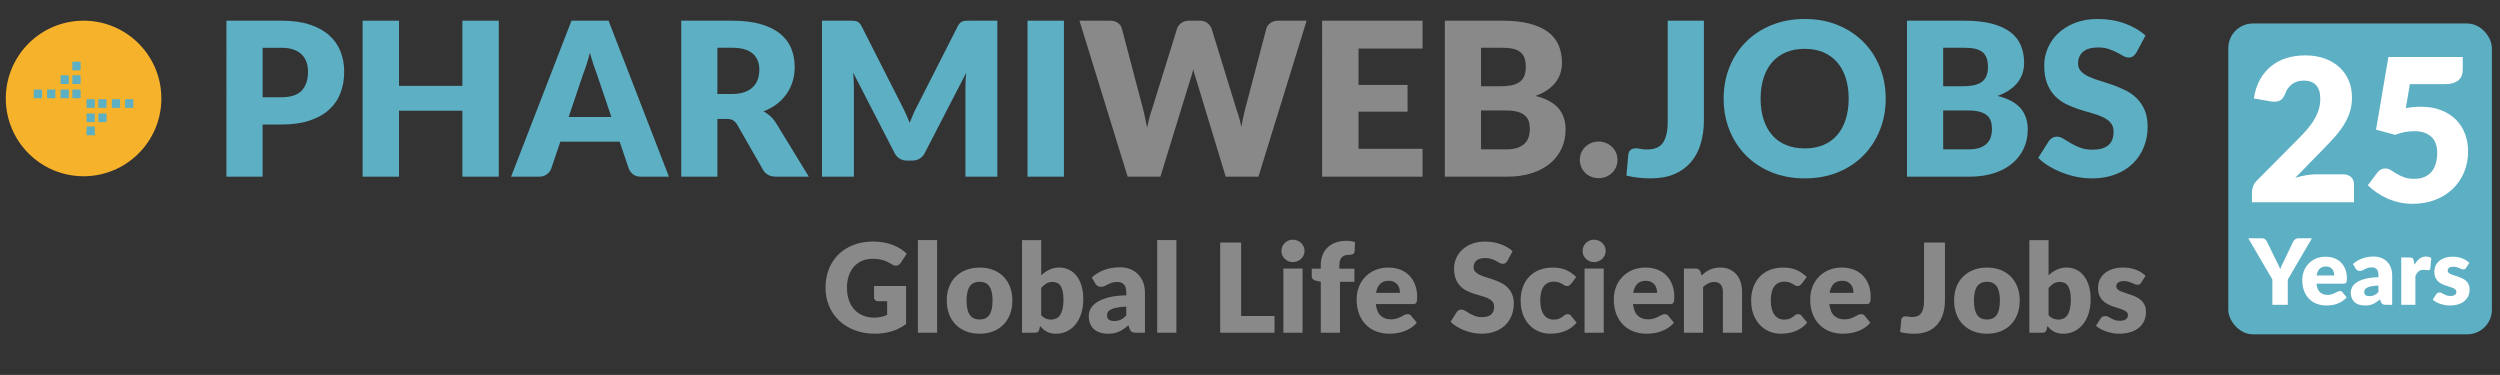 <?xml version="1.0" encoding="UTF-8"?>
<svg id="Layer_1" data-name="Layer 1" xmlns="http://www.w3.org/2000/svg" viewBox="0 0 1405.88 210.86">
  <rect x="0" y="0" width="1405.88" height="210.86" fill="#333333" stroke="none"/>
  <defs>
    <style>
      .cls-1 {
        fill: #f7b22b;
      }

      .cls-1, .cls-2, .cls-3, .cls-4 {
        stroke-width: 0px;
      }

      .cls-2 {
        fill: #5dafc4;
      }

      .cls-3 {
        fill: #89898a;
      }

      .cls-4 {
        fill: #fff;
      }
    </style>
  </defs>
  <g>
    <path class="cls-2" d="m158.28,11.63c6.18,0,11.49.73,15.92,2.2,4.43,1.47,8.09,3.48,10.96,6.05,2.87,2.57,4.99,5.6,6.35,9.09,1.36,3.49,2.05,7.27,2.05,11.32,0,4.37-.7,8.39-2.11,12.04-1.4,3.65-3.55,6.78-6.44,9.39-2.89,2.61-6.55,4.65-10.99,6.11-4.43,1.47-9.68,2.2-15.74,2.2h-10.6v29.32h-20.35V11.63h30.94Zm0,43.05c5.3,0,9.11-1.26,11.44-3.79,2.33-2.53,3.49-6.06,3.49-10.6,0-2.01-.3-3.83-.9-5.48-.6-1.65-1.52-3.06-2.74-4.24-1.22-1.18-2.77-2.1-4.64-2.74-1.87-.64-4.08-.96-6.65-.96h-10.6v27.81h10.6Z"/>
    <path class="cls-2" d="m280.49,11.63v87.72h-20.47v-37.09h-35.64v37.09h-20.47V11.63h20.47v36.66h35.64V11.63h20.47Z"/>
    <path class="cls-2" d="m376.15,99.34h-15.77c-1.77,0-3.19-.41-4.27-1.23-1.08-.82-1.91-1.88-2.47-3.16l-5.18-15.29h-33.35l-5.18,15.29c-.44,1.12-1.23,2.14-2.38,3.04-1.14.9-2.56,1.35-4.24,1.35h-15.89l33.96-87.72h20.83l33.96,87.72Zm-32.33-33.53l-8.13-24.02c-.6-1.52-1.24-3.32-1.93-5.39-.68-2.07-1.37-4.3-2.05-6.71-.6,2.45-1.25,4.72-1.93,6.8-.68,2.09-1.32,3.89-1.93,5.42l-8.07,23.9h24.02Z"/>
    <path class="cls-2" d="m454.84,99.34h-18.42c-3.41,0-5.86-1.28-7.34-3.85l-14.57-25.47c-.68-1.08-1.45-1.88-2.29-2.38-.84-.5-2.05-.75-3.61-.75h-5.18v32.45h-20.35V11.63h28.54c6.34,0,11.75.65,16.22,1.96,4.48,1.31,8.13,3.12,10.96,5.45,2.83,2.33,4.89,5.08,6.17,8.25,1.28,3.17,1.93,6.62,1.93,10.35,0,2.85-.38,5.54-1.14,8.07-.76,2.53-1.89,4.87-3.37,7.01-1.49,2.15-3.32,4.06-5.51,5.75-2.19,1.69-4.71,3.07-7.56,4.15,1.32.68,2.57,1.53,3.73,2.56,1.16,1.02,2.21,2.24,3.13,3.64l18.66,30.52Zm-43.23-46.48c2.77,0,5.13-.35,7.07-1.05,1.95-.7,3.54-1.68,4.79-2.92,1.24-1.24,2.15-2.7,2.71-4.37.56-1.66.84-3.46.84-5.39,0-3.85-1.26-6.86-3.76-9.03-2.51-2.17-6.39-3.25-11.65-3.25h-8.19v26.01h8.19Z"/>
    <path class="cls-2" d="m560.86,11.63v87.72h-17.94v-50.45c0-1.16.03-2.43.09-3.79.06-1.36.17-2.75.33-4.15l-23.3,45.09c-.72,1.41-1.7,2.47-2.92,3.19-1.22.72-2.62,1.08-4.18,1.08h-2.77c-1.57,0-2.96-.36-4.18-1.08-1.22-.72-2.2-1.79-2.92-3.19l-23.3-45.21c.12,1.44.22,2.86.3,4.24.08,1.38.12,2.66.12,3.82v50.45h-17.94V11.63h15.53c.88,0,1.66.02,2.32.06.66.04,1.25.16,1.78.36.52.2.99.51,1.41.93.42.42.83,1.01,1.23,1.78l22.58,44.49c.8,1.53,1.58,3.11,2.32,4.76.74,1.65,1.45,3.33,2.14,5.06.68-1.77,1.39-3.49,2.14-5.18.74-1.69,1.54-3.29,2.38-4.82l22.52-44.31c.4-.76.81-1.35,1.23-1.78.42-.42.89-.73,1.41-.93s1.11-.32,1.78-.36c.66-.04,1.43-.06,2.32-.06h15.53Z"/>
    <path class="cls-2" d="m598.3,99.34h-20.47V11.63h20.47v87.72Z"/>
    <path class="cls-3" d="m734.78,11.63l-27.09,87.72h-18.42l-16.5-54.36c-.32-.84-.62-1.78-.9-2.8-.28-1.02-.56-2.1-.84-3.22-.28,1.12-.56,2.2-.84,3.22-.28,1.02-.58,1.96-.9,2.8l-16.74,54.36h-18.42l-27.09-87.72h17.1c1.77,0,3.24.4,4.42,1.2,1.18.8,1.96,1.87,2.32,3.19l12.04,45.76c.36,1.45.72,3.02,1.08,4.73.36,1.71.72,3.48,1.08,5.33.72-3.77,1.6-7.12,2.65-10.05l14.21-45.76c.36-1.12,1.13-2.14,2.32-3.04,1.18-.9,2.62-1.35,4.3-1.35h6.02c1.77,0,3.19.41,4.27,1.23,1.08.82,1.91,1.88,2.47,3.16l14.09,45.76c1.04,2.81,1.93,6,2.65,9.57.32-1.81.65-3.5.99-5.09.34-1.58.69-3.08,1.05-4.49l12.04-45.76c.32-1.16,1.08-2.19,2.29-3.07,1.2-.88,2.65-1.32,4.33-1.32h16.01Z"/>
    <path class="cls-3" d="m763.98,27.28v20.47h27.57v15.05h-27.57v20.89h36v15.65h-56.47V11.63h56.47v15.65h-36Z"/>
    <path class="cls-3" d="m844.78,11.63c6.06,0,11.22.56,15.47,1.69,4.25,1.12,7.73,2.71,10.42,4.76,2.69,2.05,4.65,4.54,5.87,7.46,1.22,2.93,1.84,6.2,1.84,9.81,0,1.97-.28,3.86-.84,5.69-.56,1.83-1.45,3.53-2.65,5.12-1.2,1.59-2.75,3.04-4.64,4.36-1.89,1.32-4.15,2.47-6.8,3.43,5.78,1.41,10.05,3.67,12.82,6.8,2.77,3.13,4.15,7.19,4.15,12.16,0,3.73-.72,7.2-2.17,10.42-1.45,3.21-3.56,6.01-6.35,8.4-2.79,2.39-6.23,4.25-10.32,5.6-4.09,1.34-8.77,2.02-14.03,2.02h-35.04V11.63h32.27Zm-11.92,15.23v21.67h10.6c2.25,0,4.28-.16,6.08-.48,1.81-.32,3.34-.88,4.61-1.69,1.26-.8,2.23-1.91,2.89-3.31.66-1.4.99-3.17.99-5.3s-.26-3.82-.78-5.21c-.52-1.38-1.32-2.5-2.41-3.34-1.08-.84-2.46-1.45-4.12-1.81s-3.64-.54-5.93-.54h-11.92Zm14.33,57.13c2.69,0,4.89-.34,6.59-1.02,1.71-.68,3.04-1.57,4-2.65.96-1.08,1.63-2.31,1.99-3.67.36-1.36.54-2.75.54-4.15,0-1.6-.21-3.05-.63-4.34-.42-1.28-1.14-2.37-2.17-3.25-1.02-.88-2.38-1.57-4.06-2.05-1.69-.48-3.81-.72-6.38-.72h-14.21v21.85h14.33Z"/>
    <path class="cls-3" d="m888.42,89.89c0-1.44.27-2.79.81-4.03.54-1.24,1.28-2.33,2.23-3.25.94-.92,2.06-1.66,3.34-2.2,1.28-.54,2.69-.81,4.21-.81s2.87.27,4.15.81c1.28.54,2.41,1.27,3.37,2.2.96.92,1.72,2.01,2.26,3.25.54,1.24.81,2.59.81,4.03s-.27,2.8-.81,4.06c-.54,1.26-1.29,2.36-2.26,3.28-.96.92-2.09,1.65-3.37,2.17-1.28.52-2.67.78-4.15.78s-2.93-.26-4.21-.78c-1.28-.52-2.4-1.24-3.34-2.17-.94-.92-1.69-2.02-2.23-3.28-.54-1.26-.81-2.62-.81-4.06Z"/>
    <path class="cls-2" d="m958.2,67.56c0,4.9-.61,9.35-1.84,13.37-1.22,4.01-3.07,7.46-5.54,10.32-2.47,2.87-5.57,5.1-9.3,6.68-3.73,1.59-8.13,2.38-13.19,2.38-2.29,0-4.55-.12-6.77-.36-2.23-.24-4.55-.64-6.95-1.2l1.08-11.86c.12-1.04.54-1.89,1.26-2.53.72-.64,1.75-.96,3.07-.96.68,0,1.52.11,2.53.33,1,.22,2.21.33,3.61.33,1.97,0,3.68-.27,5.15-.81,1.46-.54,2.68-1.44,3.64-2.71s1.69-2.92,2.17-4.97c.48-2.05.72-4.58.72-7.59V11.63h20.35v55.93Z"/>
    <path class="cls-2" d="m1060.43,55.46c0,6.34-1.09,12.24-3.28,17.7-2.19,5.46-5.27,10.21-9.24,14.24-3.97,4.03-8.76,7.19-14.36,9.48s-11.81,3.43-18.63,3.43-13.04-1.14-18.66-3.43c-5.62-2.29-10.43-5.45-14.42-9.48-3.99-4.03-7.08-8.78-9.27-14.24-2.19-5.46-3.28-11.36-3.28-17.7s1.09-12.24,3.28-17.7c2.19-5.46,5.28-10.19,9.27-14.21,3.99-4.01,8.8-7.16,14.42-9.45,5.62-2.29,11.84-3.43,18.66-3.43s13.03,1.15,18.63,3.46c5.6,2.31,10.39,5.47,14.36,9.48,3.97,4.01,7.05,8.75,9.24,14.21,2.19,5.46,3.28,11.34,3.28,17.64Zm-20.83,0c0-4.34-.56-8.24-1.69-11.71-1.12-3.47-2.74-6.41-4.85-8.82-2.11-2.41-4.69-4.25-7.74-5.54-3.05-1.28-6.52-1.93-10.42-1.93s-7.44.64-10.51,1.93c-3.07,1.29-5.66,3.13-7.77,5.54-2.11,2.41-3.72,5.35-4.85,8.82-1.12,3.47-1.69,7.38-1.69,11.71s.56,8.3,1.69,11.77c1.12,3.47,2.74,6.41,4.85,8.82,2.11,2.41,4.7,4.24,7.77,5.51,3.07,1.26,6.57,1.9,10.51,1.9s7.37-.63,10.42-1.9c3.05-1.26,5.63-3.1,7.74-5.51,2.11-2.41,3.72-5.35,4.85-8.82,1.12-3.47,1.69-7.39,1.69-11.77Z"/>
    <path class="cls-2" d="m1104.67,11.63c6.06,0,11.22.56,15.47,1.69,4.25,1.12,7.73,2.71,10.42,4.76,2.69,2.05,4.65,4.54,5.87,7.46,1.22,2.93,1.84,6.2,1.84,9.81,0,1.97-.28,3.86-.84,5.69-.56,1.83-1.45,3.53-2.65,5.12-1.2,1.59-2.75,3.04-4.64,4.36-1.89,1.32-4.15,2.47-6.8,3.43,5.78,1.41,10.05,3.67,12.82,6.8,2.77,3.13,4.15,7.19,4.15,12.16,0,3.73-.72,7.2-2.17,10.42-1.45,3.21-3.56,6.01-6.35,8.4-2.79,2.39-6.23,4.25-10.32,5.6-4.09,1.34-8.77,2.02-14.03,2.02h-35.04V11.63h32.27Zm-11.92,15.23v21.67h10.6c2.25,0,4.28-.16,6.08-.48,1.81-.32,3.34-.88,4.61-1.69,1.26-.8,2.23-1.91,2.89-3.31.66-1.4.99-3.17.99-5.3s-.26-3.82-.78-5.21c-.52-1.38-1.32-2.5-2.41-3.34-1.08-.84-2.46-1.45-4.12-1.81s-3.64-.54-5.93-.54h-11.92Zm14.33,57.13c2.69,0,4.89-.34,6.59-1.02,1.71-.68,3.04-1.57,4-2.65.96-1.08,1.63-2.31,1.99-3.67.36-1.36.54-2.75.54-4.15,0-1.6-.21-3.05-.63-4.34-.42-1.28-1.14-2.37-2.17-3.25-1.02-.88-2.38-1.57-4.06-2.05-1.69-.48-3.81-.72-6.38-.72h-14.21v21.85h14.33Z"/>
    <path class="cls-2" d="m1201.48,29.45c-.6.96-1.23,1.69-1.9,2.17-.66.48-1.52.72-2.56.72-.92,0-1.92-.29-2.98-.87-1.06-.58-2.27-1.23-3.61-1.96s-2.88-1.37-4.61-1.96c-1.73-.58-3.69-.87-5.9-.87-3.81,0-6.65.81-8.52,2.44-1.87,1.63-2.8,3.82-2.8,6.59,0,1.77.56,3.23,1.69,4.4,1.12,1.16,2.6,2.17,4.42,3.01,1.83.84,3.91,1.62,6.26,2.32,2.35.7,4.75,1.49,7.19,2.35,2.45.86,4.85,1.88,7.19,3.04,2.35,1.16,4.43,2.65,6.26,4.46,1.83,1.81,3.3,4,4.43,6.59,1.12,2.59,1.69,5.71,1.69,9.36,0,4.05-.7,7.85-2.11,11.38-1.41,3.53-3.44,6.61-6.11,9.24-2.67,2.63-5.96,4.7-9.87,6.2-3.91,1.51-8.36,2.26-13.33,2.26-2.73,0-5.51-.28-8.34-.84-2.83-.56-5.57-1.35-8.22-2.38-2.65-1.02-5.14-2.24-7.47-3.64-2.33-1.4-4.36-2.97-6.08-4.7l6.02-9.51c.48-.68,1.11-1.25,1.9-1.72.78-.46,1.64-.69,2.56-.69,1.2,0,2.42.38,3.64,1.14,1.22.76,2.61,1.61,4.15,2.53,1.54.92,3.32,1.77,5.33,2.53,2.01.76,4.37,1.14,7.1,1.14,3.69,0,6.56-.81,8.61-2.44,2.05-1.63,3.07-4.2,3.07-7.74,0-2.05-.56-3.71-1.69-5-1.12-1.28-2.6-2.35-4.43-3.19-1.83-.84-3.9-1.58-6.23-2.23-2.33-.64-4.72-1.35-7.16-2.14s-4.84-1.75-7.16-2.89c-2.33-1.14-4.41-2.65-6.23-4.51-1.83-1.87-3.3-4.19-4.42-6.98-1.12-2.79-1.69-6.23-1.69-10.32,0-3.29.66-6.5,1.99-9.63,1.32-3.13,3.27-5.92,5.84-8.37,2.57-2.45,5.72-4.4,9.45-5.87,3.73-1.46,8.01-2.2,12.82-2.2,2.69,0,5.31.21,7.86.63s4.97,1.04,7.26,1.87c2.29.82,4.42,1.81,6.41,2.95,1.99,1.14,3.76,2.44,5.33,3.88l-5.06,9.45Z"/>
  </g>
  <g>
    <circle class="cls-1" cx="47" cy="55.37" r="43.74"/>
    <g>
      <g>
        <rect class="cls-2" x="40.69" y="34.68" width="4.65" height="4.89" rx=".31" ry=".31"/>
        <rect class="cls-2" x="40.69" y="42.33" width="4.65" height="4.89" rx=".31" ry=".31"/>
        <rect class="cls-2" x="40.69" y="50.35" width="4.65" height="4.89" rx=".31" ry=".31"/>
      </g>
      <rect class="cls-2" x="34.06" y="42.33" width="4.65" height="4.89" rx=".31" ry=".31"/>
      <rect class="cls-2" x="34.06" y="50.35" width="4.65" height="4.89" rx=".31" ry=".31"/>
      <rect class="cls-2" x="26.46" y="50.35" width="4.65" height="4.89" rx=".31" ry=".31"/>
      <rect class="cls-2" x="18.99" y="50.35" width="4.65" height="4.89" rx=".31" ry=".31"/>
      <rect class="cls-2" x="48.65" y="71.17" width="4.65" height="4.89" rx=".31" ry=".31" transform="translate(101.96 147.23) rotate(180)"/>
      <rect class="cls-2" x="48.65" y="63.8" width="4.65" height="4.89" rx=".31" ry=".31" transform="translate(101.96 132.49) rotate(180)"/>
      <rect class="cls-2" x="48.65" y="55.78" width="4.65" height="4.89" rx=".31" ry=".31" transform="translate(101.96 116.45) rotate(180)"/>
      <rect class="cls-2" x="55.29" y="63.8" width="4.65" height="4.89" rx=".31" ry=".31" transform="translate(115.23 132.49) rotate(180)"/>
      <rect class="cls-2" x="55.29" y="55.78" width="4.65" height="4.89" rx=".31" ry=".31" transform="translate(115.23 116.45) rotate(180)"/>
      <rect class="cls-2" x="62.89" y="55.78" width="4.65" height="4.89" rx=".31" ry=".31" transform="translate(130.44 116.45) rotate(180)"/>
      <rect class="cls-2" x="70.36" y="55.78" width="4.65" height="4.89" rx=".31" ry=".31" transform="translate(145.36 116.45) rotate(180)"/>
    </g>
  </g>
  <g>
    <path class="cls-3" d="m491.51,160.83h18.03v21.41c-2.6,1.9-5.37,3.28-8.3,4.14s-6,1.28-9.2,1.28c-4.18,0-7.98-.65-11.4-1.97-3.42-1.31-6.35-3.12-8.79-5.43-2.44-2.31-4.32-5.05-5.64-8.21-1.32-3.17-1.98-6.61-1.98-10.32s.63-7.26,1.88-10.43c1.25-3.17,3.05-5.9,5.38-8.2,2.33-2.3,5.15-4.08,8.46-5.36,3.31-1.28,7-1.91,11.09-1.91,2.11,0,4.09.18,5.95.52,1.86.35,3.57.82,5.13,1.43,1.57.6,3,1.32,4.3,2.16,1.3.84,2.46,1.74,3.48,2.72l-3.41,5.18c-.54.81-1.22,1.31-2.07,1.5-.85.19-1.76-.02-2.73-.63-.93-.56-1.8-1.04-2.63-1.44-.82-.4-1.66-.74-2.52-.99-.86-.26-1.76-.44-2.72-.56-.95-.12-2.02-.18-3.2-.18-2.21,0-4.19.39-5.95,1.17-1.76.78-3.26,1.88-4.5,3.29-1.24,1.42-2.2,3.12-2.87,5.1-.67,1.99-1.01,4.2-1.01,6.64,0,2.69.37,5.08,1.11,7.17s1.79,3.85,3.15,5.29c1.36,1.44,2.98,2.54,4.87,3.29,1.89.76,3.98,1.13,6.28,1.13,1.41,0,2.7-.14,3.84-.42,1.15-.28,2.27-.65,3.36-1.12v-7.69h-5.01c-.75,0-1.33-.2-1.74-.6s-.63-.89-.63-1.5v-6.47Z"/>
    <path class="cls-3" d="m526.98,135v52.1h-10.79v-52.1h10.79Z"/>
    <path class="cls-3" d="m550.93,150.46c2.74,0,5.23.43,7.48,1.29,2.25.86,4.18,2.09,5.8,3.69,1.61,1.6,2.87,3.55,3.76,5.83.89,2.28,1.34,4.85,1.34,7.71s-.45,5.47-1.34,7.78c-.89,2.31-2.15,4.27-3.76,5.88-1.61,1.62-3.54,2.86-5.8,3.73-2.25.87-4.74,1.3-7.48,1.3s-5.28-.43-7.54-1.3-4.21-2.11-5.85-3.73c-1.64-1.61-2.9-3.57-3.79-5.88-.9-2.31-1.34-4.91-1.34-7.78s.44-5.43,1.34-7.71c.89-2.29,2.16-4.23,3.79-5.83,1.64-1.6,3.58-2.83,5.85-3.69s4.77-1.29,7.54-1.29Zm0,29.2c2.48,0,4.31-.87,5.48-2.63,1.17-1.75,1.76-4.42,1.76-7.99s-.59-6.23-1.76-7.97c-1.17-1.74-3-2.61-5.48-2.61s-4.42.87-5.6,2.61-1.78,4.4-1.78,7.97.59,6.23,1.78,7.99,3.05,2.63,5.6,2.63Z"/>
    <path class="cls-3" d="m585.52,154.84c1.39-1.33,2.92-2.39,4.58-3.19,1.66-.8,3.51-1.2,5.55-1.2s3.9.42,5.57,1.25c1.67.83,3.1,2.02,4.28,3.57,1.18,1.54,2.1,3.41,2.73,5.59.64,2.18.96,4.62.96,7.31,0,2.93-.37,5.58-1.11,7.97-.75,2.39-1.8,4.44-3.15,6.15s-2.98,3.03-4.86,3.97-3.96,1.41-6.23,1.41c-1.09,0-2.06-.11-2.92-.31s-1.65-.5-2.37-.89c-.72-.38-1.38-.84-1.97-1.37s-1.17-1.12-1.72-1.74l-.38,1.81c-.19.75-.49,1.25-.91,1.54-.42.28-.97.41-1.67.41h-7.17v-52.1h10.79v19.84Zm0,22.45c.81.88,1.69,1.5,2.64,1.88.95.37,1.92.56,2.89.56s1.96-.19,2.82-.58c.86-.38,1.59-1.01,2.21-1.88s1.1-2.02,1.44-3.45.52-3.18.52-5.28c0-1.81-.13-3.35-.4-4.61s-.66-2.29-1.18-3.1c-.52-.8-1.17-1.38-1.95-1.74-.78-.36-1.66-.54-2.66-.54-1.32,0-2.47.29-3.45.87-.97.58-1.94,1.43-2.89,2.54v15.32Z"/>
    <path class="cls-3" d="m613.93,156.02c2.18-1.92,4.6-3.36,7.26-4.3s5.51-1.41,8.55-1.41c2.18,0,4.15.35,5.9,1.06s3.24,1.69,4.45,2.96c1.22,1.26,2.15,2.77,2.8,4.5.65,1.74.97,3.65.97,5.71v22.56h-4.94c-1.02,0-1.79-.14-2.32-.41-.52-.28-.96-.86-1.3-1.74l-.77-1.99c-.91.76-1.77,1.44-2.61,2.02-.84.58-1.7,1.08-2.59,1.48-.89.41-1.85.71-2.85.91-1.01.19-2.13.29-3.36.29-1.65,0-3.15-.21-4.49-.65-1.35-.43-2.49-1.06-3.43-1.89-.94-.84-1.66-1.87-2.17-3.12-.51-1.24-.76-2.67-.76-4.3,0-1.3.32-2.61.97-3.95.65-1.33,1.77-2.56,3.37-3.65,1.6-1.1,3.76-2.03,6.48-2.77,2.71-.75,6.14-1.16,10.27-1.25v-1.54c0-2.11-.43-3.63-1.3-4.57s-2.11-1.41-3.71-1.41c-1.28,0-2.32.14-3.13.42-.81.28-1.54.59-2.18.94-.64.34-1.26.66-1.86.94-.6.28-1.32.41-2.16.41-.74,0-1.37-.18-1.88-.56-.51-.37-.93-.81-1.25-1.32l-1.95-3.38Zm19.42,16.4c-2.16.09-3.93.28-5.32.56-1.39.28-2.5.63-3.31,1.04-.81.42-1.38.9-1.69,1.43s-.47,1.12-.47,1.74c0,1.23.34,2.09,1.01,2.59s1.66.75,2.96.75c1.39,0,2.61-.24,3.65-.73,1.05-.49,2.1-1.28,3.17-2.37v-5.01Z"/>
    <path class="cls-3" d="m661.54,135v52.1h-10.79v-52.1h10.79Z"/>
    <path class="cls-3" d="m716.74,177.71v9.4h-30.56v-50.71h11.77v41.31h18.79Z"/>
    <path class="cls-3" d="m733.62,141.13c0,.86-.18,1.67-.52,2.42-.35.75-.82,1.42-1.43,1.99-.6.57-1.31,1.02-2.11,1.36-.8.34-1.65.5-2.56.5s-1.71-.17-2.47-.5-1.44-.79-2.04-1.36c-.59-.57-1.06-1.23-1.39-1.99-.34-.75-.5-1.56-.5-2.42s.17-1.7.5-2.47c.34-.76.8-1.44,1.39-2.02s1.27-1.03,2.04-1.36c.76-.33,1.59-.49,2.47-.49s1.76.16,2.56.49c.8.32,1.5.78,2.11,1.36.6.58,1.08,1.25,1.43,2.02.35.77.52,1.59.52,2.47Zm-1.12,9.89v36.09h-10.79v-36.09h10.79Z"/>
    <path class="cls-3" d="m742.74,187.1v-28.68l-2.37-.49c-.81-.19-1.47-.48-1.96-.87-.5-.39-.75-.97-.75-1.74v-4.24h5.08v-2.06c0-2.06.33-3.93.99-5.6.66-1.67,1.61-3.1,2.86-4.28,1.24-1.18,2.75-2.1,4.54-2.75,1.79-.65,3.82-.97,6.09-.97.88,0,1.69.05,2.43.16s1.52.27,2.33.5l-.21,5.26c-.02.37-.12.68-.28.92s-.38.44-.64.59-.55.26-.85.33c-.3.07-.6.1-.91.1-.95,0-1.8.09-2.54.28s-1.37.52-1.86.99c-.5.47-.87,1.1-1.13,1.88-.25.78-.38,1.76-.38,2.94v1.71h8.46v7.38h-8.11v28.65h-10.79Z"/>
    <path class="cls-3" d="m773.68,170.99c.35,3.02,1.27,5.21,2.75,6.56,1.48,1.36,3.4,2.04,5.74,2.04,1.25,0,2.33-.15,3.24-.45s1.71-.64,2.42-1.01,1.36-.71,1.95-1.01,1.21-.45,1.86-.45c.86,0,1.51.31,1.95.94l3.13,3.86c-1.12,1.28-2.32,2.32-3.6,3.11-1.29.8-2.61,1.43-3.97,1.88-1.36.46-2.72.77-4.07.94-1.36.18-2.65.26-3.88.26-2.53,0-4.9-.41-7.12-1.23-2.21-.82-4.15-2.05-5.81-3.67-1.66-1.62-2.97-3.65-3.93-6.06-.96-2.41-1.44-5.22-1.44-8.42,0-2.41.41-4.7,1.24-6.85.82-2.16,2-4.05,3.55-5.68,1.54-1.62,3.41-2.91,5.6-3.86,2.19-.95,4.67-1.43,7.43-1.43,2.39,0,4.58.37,6.56,1.11s3.69,1.82,5.12,3.24c1.43,1.42,2.54,3.15,3.34,5.21.8,2.05,1.2,4.38,1.2,6.97,0,.81-.03,1.48-.1,1.99s-.2.91-.38,1.22c-.19.31-.44.51-.75.63-.31.12-.71.18-1.2.18h-20.82Zm13.58-6.27c0-.86-.11-1.69-.33-2.51-.22-.81-.58-1.54-1.08-2.17-.5-.64-1.16-1.15-1.97-1.55-.81-.39-1.8-.6-2.96-.6-2.04,0-3.64.59-4.8,1.76-1.16,1.17-1.93,2.86-2.3,5.06h13.44Z"/>
    <path class="cls-3" d="m847.67,146.7c-.35.56-.71.97-1.1,1.25s-.87.42-1.48.42c-.53,0-1.11-.17-1.72-.5s-1.31-.71-2.09-1.13c-.78-.42-1.66-.8-2.66-1.13-1-.34-2.13-.5-3.41-.5-2.21,0-3.85.47-4.92,1.41-1.08.94-1.62,2.21-1.62,3.81,0,1.02.33,1.87.97,2.54.65.67,1.5,1.25,2.56,1.74,1.06.48,2.26.94,3.62,1.34,1.36.4,2.74.86,4.16,1.35,1.41.5,2.8,1.08,4.16,1.76,1.36.67,2.57,1.53,3.62,2.58,1.06,1.04,1.91,2.31,2.56,3.81.65,1.5.97,3.3.97,5.41,0,2.34-.41,4.54-1.22,6.58-.81,2.04-1.99,3.82-3.53,5.34-1.54,1.52-3.45,2.71-5.71,3.58s-4.83,1.3-7.71,1.3c-1.58,0-3.19-.16-4.82-.49-1.64-.32-3.22-.78-4.75-1.37-1.53-.6-2.97-1.29-4.32-2.11-1.35-.81-2.52-1.72-3.51-2.71l3.48-5.5c.28-.39.64-.73,1.1-1,.45-.26.95-.39,1.48-.39.7,0,1.4.22,2.11.66.71.44,1.51.93,2.4,1.46.89.54,1.92,1.02,3.08,1.47,1.16.44,2.53.66,4.11.66,2.14,0,3.79-.47,4.98-1.41s1.78-2.43,1.78-4.47c0-1.18-.33-2.15-.98-2.89-.65-.74-1.5-1.35-2.56-1.84s-2.26-.91-3.6-1.29c-1.35-.37-2.73-.78-4.14-1.23s-2.8-1.01-4.14-1.67c-1.35-.66-2.55-1.54-3.6-2.61s-1.91-2.42-2.56-4.03c-.65-1.62-.97-3.6-.97-5.97,0-1.9.38-3.76,1.15-5.57.76-1.81,1.89-3.42,3.37-4.84s3.31-2.55,5.47-3.39,4.63-1.27,7.41-1.27c1.55,0,3.07.12,4.54.37s2.87.6,4.19,1.08c1.32.48,2.56,1.05,3.71,1.71,1.15.66,2.18,1.41,3.08,2.24l-2.92,5.47Z"/>
    <path class="cls-3" d="m883.49,159.57c-.32.39-.64.71-.94.94-.3.23-.73.35-1.29.35s-1.02-.13-1.44-.38c-.43-.26-.91-.55-1.44-.86-.53-.31-1.16-.6-1.88-.85-.72-.25-1.61-.38-2.68-.38-1.32,0-2.47.24-3.43.73-.96.49-1.76,1.18-2.38,2.09-.63.91-1.09,2.02-1.39,3.33s-.45,2.79-.45,4.44c0,3.46.67,6.12,2,7.97s3.17,2.79,5.52,2.79c1.25,0,2.25-.16,2.98-.47.73-.31,1.35-.66,1.86-1.05s.98-.74,1.41-1.07c.43-.32.97-.48,1.62-.48.86,0,1.51.31,1.95.94l3.13,3.86c-1.11,1.28-2.28,2.32-3.51,3.11-1.23.8-2.49,1.43-3.77,1.88-1.29.46-2.58.77-3.88.94-1.3.18-2.57.26-3.79.26-2.21,0-4.31-.42-6.32-1.25-2-.83-3.77-2.05-5.29-3.63-1.52-1.59-2.73-3.55-3.62-5.86-.89-2.32-1.34-4.97-1.34-7.94,0-2.6.39-5.03,1.17-7.29.78-2.26,1.92-4.22,3.45-5.88,1.52-1.66,3.4-2.96,5.64-3.91,2.24-.95,4.83-1.43,7.78-1.43s5.31.45,7.45,1.36c2.14.91,4.06,2.23,5.78,3.97l-2.86,3.79Z"/>
    <path class="cls-3" d="m902.98,141.13c0,.86-.17,1.67-.52,2.42-.35.75-.82,1.42-1.43,1.99-.6.57-1.3,1.02-2.11,1.36s-1.65.5-2.56.5-1.7-.17-2.47-.5c-.77-.34-1.45-.79-2.04-1.36-.59-.57-1.06-1.23-1.39-1.99-.34-.75-.5-1.56-.5-2.42s.17-1.7.5-2.47c.34-.76.8-1.44,1.39-2.02.59-.58,1.27-1.03,2.04-1.36.76-.33,1.59-.49,2.47-.49s1.76.16,2.56.49c.8.32,1.5.78,2.11,1.36s1.08,1.25,1.43,2.02c.35.77.52,1.59.52,2.47Zm-1.11,9.89v36.09h-10.79v-36.09h10.79Z"/>
    <path class="cls-3" d="m918.3,170.99c.35,3.02,1.27,5.21,2.75,6.56,1.48,1.36,3.4,2.04,5.74,2.04,1.25,0,2.33-.15,3.24-.45s1.71-.64,2.42-1.01,1.36-.71,1.95-1.01c.59-.3,1.21-.45,1.86-.45.86,0,1.51.31,1.95.94l3.13,3.86c-1.11,1.28-2.32,2.32-3.6,3.11-1.29.8-2.61,1.43-3.97,1.88-1.36.46-2.72.77-4.07.94-1.36.18-2.65.26-3.88.26-2.53,0-4.9-.41-7.12-1.23-2.22-.82-4.15-2.05-5.81-3.67-1.66-1.62-2.97-3.65-3.93-6.06-.96-2.41-1.44-5.22-1.44-8.42,0-2.41.41-4.7,1.23-6.85.82-2.16,2.01-4.05,3.55-5.68,1.54-1.62,3.41-2.91,5.6-3.86,2.19-.95,4.67-1.43,7.43-1.43,2.39,0,4.58.37,6.56,1.11,1.98.74,3.69,1.82,5.12,3.24,1.43,1.42,2.54,3.15,3.34,5.21.8,2.05,1.2,4.38,1.2,6.97,0,.81-.03,1.48-.11,1.99-.07.51-.2.91-.38,1.22-.18.31-.44.51-.75.63-.31.12-.71.18-1.2.18h-20.81Zm13.57-6.27c0-.86-.11-1.69-.33-2.51-.22-.81-.58-1.54-1.08-2.17s-1.15-1.15-1.97-1.55c-.81-.39-1.8-.6-2.96-.6-2.04,0-3.64.59-4.8,1.76-1.16,1.17-1.93,2.86-2.3,5.06h13.44Z"/>
    <path class="cls-3" d="m956.89,154.91c.7-.65,1.42-1.25,2.16-1.81s1.54-1.03,2.38-1.41c.85-.38,1.76-.68,2.75-.91.98-.22,2.06-.33,3.22-.33,1.97,0,3.72.34,5.24,1.03,1.52.68,2.8,1.64,3.85,2.85,1.04,1.21,1.83,2.67,2.37,4.35.53,1.69.8,3.51.8,5.48v22.94h-10.79v-22.94c0-1.76-.41-3.13-1.22-4.12-.81-.98-2.01-1.48-3.58-1.48-1.18,0-2.29.25-3.32.75-1.03.5-2.04,1.18-3.01,2.04v25.76h-10.79v-36.09h6.69c1.34,0,2.23.6,2.64,1.81l.63,2.09Z"/>
    <path class="cls-3" d="m1013.14,159.57c-.33.39-.64.71-.94.94s-.73.35-1.29.35-1.02-.13-1.44-.38c-.43-.26-.91-.55-1.44-.86-.54-.31-1.16-.6-1.88-.85-.72-.25-1.61-.38-2.68-.38-1.32,0-2.47.24-3.43.73-.96.49-1.76,1.18-2.38,2.09-.63.91-1.09,2.02-1.39,3.33-.3,1.31-.45,2.79-.45,4.44,0,3.46.67,6.12,2,7.97s3.17,2.79,5.52,2.79c1.25,0,2.24-.16,2.98-.47.73-.31,1.35-.66,1.86-1.05s.98-.74,1.41-1.07c.43-.32.97-.48,1.62-.48.86,0,1.51.31,1.95.94l3.13,3.86c-1.12,1.28-2.29,2.32-3.51,3.11-1.23.8-2.49,1.43-3.78,1.88-1.29.46-2.58.77-3.88.94-1.3.18-2.56.26-3.79.26-2.2,0-4.31-.42-6.32-1.25-2.01-.83-3.77-2.05-5.29-3.63-1.52-1.59-2.73-3.55-3.62-5.86-.9-2.32-1.34-4.97-1.34-7.94,0-2.6.39-5.03,1.17-7.29s1.93-4.22,3.45-5.88c1.52-1.66,3.4-2.96,5.64-3.91,2.24-.95,4.83-1.43,7.78-1.43s5.31.45,7.45,1.36c2.13.91,4.06,2.23,5.78,3.97l-2.85,3.79Z"/>
    <path class="cls-3" d="m1028.73,170.99c.35,3.02,1.27,5.21,2.75,6.56,1.48,1.36,3.4,2.04,5.74,2.04,1.25,0,2.33-.15,3.24-.45s1.71-.64,2.42-1.01,1.36-.71,1.95-1.01c.59-.3,1.21-.45,1.86-.45.86,0,1.51.31,1.95.94l3.13,3.86c-1.11,1.28-2.32,2.32-3.6,3.11-1.29.8-2.61,1.43-3.97,1.88-1.36.46-2.72.77-4.07.94-1.36.18-2.65.26-3.88.26-2.53,0-4.9-.41-7.12-1.23-2.22-.82-4.15-2.05-5.81-3.67-1.66-1.62-2.97-3.65-3.93-6.06-.96-2.41-1.44-5.22-1.44-8.42,0-2.41.41-4.7,1.23-6.85.82-2.16,2.01-4.05,3.55-5.68,1.54-1.62,3.41-2.91,5.6-3.86,2.19-.95,4.67-1.43,7.43-1.43,2.39,0,4.58.37,6.56,1.11,1.98.74,3.69,1.82,5.12,3.24,1.43,1.42,2.54,3.15,3.34,5.21.8,2.05,1.2,4.38,1.2,6.97,0,.81-.03,1.48-.11,1.99-.07.51-.2.91-.38,1.22-.18.31-.44.51-.75.63-.31.12-.71.18-1.2.18h-20.81Zm13.57-6.27c0-.86-.11-1.69-.33-2.51-.22-.81-.58-1.54-1.08-2.17s-1.15-1.15-1.97-1.55c-.81-.39-1.8-.6-2.96-.6-2.04,0-3.64.59-4.8,1.76-1.16,1.17-1.93,2.86-2.3,5.06h13.44Z"/>
    <path class="cls-3" d="m1093.75,168.73c0,2.83-.35,5.41-1.06,7.73-.71,2.32-1.78,4.31-3.2,5.97-1.43,1.66-3.22,2.94-5.38,3.87-2.16.91-4.7,1.37-7.62,1.37-1.33,0-2.63-.07-3.92-.21s-2.63-.37-4.02-.7l.63-6.86c.07-.6.31-1.09.73-1.46.42-.37,1.01-.56,1.77-.56.39,0,.88.06,1.46.19.58.13,1.28.19,2.09.19,1.13,0,2.13-.16,2.98-.47.85-.31,1.55-.83,2.11-1.57.56-.73.97-1.69,1.25-2.87s.42-2.64.42-4.39v-32.58h11.76v32.33Z"/>
    <path class="cls-3" d="m1117.41,150.46c2.74,0,5.23.43,7.48,1.29,2.25.86,4.18,2.09,5.8,3.69,1.61,1.6,2.86,3.55,3.76,5.83.89,2.28,1.34,4.85,1.34,7.71s-.44,5.47-1.34,7.78c-.9,2.31-2.15,4.27-3.76,5.88-1.61,1.62-3.55,2.86-5.8,3.73-2.25.87-4.75,1.3-7.48,1.3s-5.27-.43-7.53-1.3-4.21-2.11-5.85-3.73c-1.64-1.61-2.9-3.57-3.79-5.88-.89-2.31-1.34-4.91-1.34-7.78s.45-5.43,1.34-7.71c.89-2.29,2.16-4.23,3.79-5.83,1.64-1.6,3.59-2.83,5.85-3.69s4.77-1.29,7.53-1.29Zm0,29.2c2.48,0,4.31-.87,5.48-2.63s1.76-4.42,1.76-7.99-.59-6.23-1.76-7.97-3-2.61-5.48-2.61-4.42.87-5.6,2.61c-1.18,1.74-1.77,4.4-1.77,7.97s.59,6.23,1.77,7.99c1.18,1.75,3.05,2.63,5.6,2.63Z"/>
    <path class="cls-3" d="m1152.01,154.84c1.39-1.33,2.92-2.39,4.58-3.19,1.66-.8,3.51-1.2,5.55-1.2s3.9.42,5.57,1.25c1.67.83,3.1,2.02,4.28,3.57,1.18,1.54,2.09,3.41,2.73,5.59s.96,4.62.96,7.31c0,2.93-.37,5.58-1.12,7.97-.74,2.39-1.79,4.44-3.15,6.15-1.36,1.7-2.98,3.03-4.86,3.97s-3.96,1.41-6.23,1.41c-1.09,0-2.06-.11-2.92-.31s-1.65-.5-2.37-.89c-.72-.38-1.38-.84-1.97-1.37-.59-.53-1.17-1.12-1.72-1.74l-.38,1.81c-.18.75-.49,1.25-.91,1.54-.42.28-.97.41-1.67.41h-7.17v-52.1h10.79v19.84Zm0,22.45c.81.88,1.69,1.5,2.64,1.88.95.37,1.91.56,2.89.56s1.96-.19,2.82-.58,1.59-1.01,2.21-1.88c.61-.87,1.1-2.02,1.44-3.45s.52-3.18.52-5.28c0-1.81-.13-3.35-.4-4.61-.27-1.27-.66-2.29-1.18-3.1-.52-.8-1.17-1.38-1.95-1.74-.78-.36-1.67-.54-2.66-.54-1.33,0-2.47.29-3.45.87-.97.58-1.94,1.43-2.89,2.54v15.32Z"/>
    <path class="cls-3" d="m1204.15,158.92c-.28.44-.58.75-.89.94-.31.18-.71.28-1.2.28s-1.02-.11-1.53-.33-1.06-.46-1.65-.71c-.59-.25-1.26-.49-2-.71-.75-.22-1.59-.33-2.54-.33-1.37,0-2.42.26-3.15.78-.73.52-1.1,1.25-1.1,2.17,0,.67.24,1.23.71,1.67.47.44,1.11.83,1.9,1.17.79.33,1.68.65,2.68.95,1,.31,2.02.64,3.06,1.01,1.05.38,2.07.81,3.06,1.31,1,.49,1.89,1.12,2.68,1.84.79.73,1.42,1.62,1.9,2.66.48,1.05.71,2.3.71,3.76,0,1.79-.33,3.43-.97,4.94-.65,1.51-1.62,2.81-2.91,3.9s-2.88,1.94-4.77,2.54c-1.89.6-4.07.9-6.53.9-1.23,0-2.46-.11-3.69-.34s-2.42-.55-3.57-.94c-1.15-.39-2.21-.86-3.18-1.41s-1.81-1.13-2.51-1.76l2.51-3.97c.28-.46.63-.83,1.06-1.1.43-.27.98-.4,1.65-.4.63,0,1.19.14,1.69.42.5.28,1.04.58,1.62.9s1.26.63,2.04.9c.78.28,1.76.42,2.94.42.83,0,1.54-.09,2.12-.26.58-.17,1.05-.41,1.39-.71.35-.31.6-.64.76-1.02.16-.37.24-.75.24-1.15,0-.72-.24-1.31-.73-1.77-.49-.46-1.13-.86-1.91-1.2-.79-.33-1.69-.65-2.7-.94-1.01-.29-2.04-.62-3.08-.99-1.04-.37-2.07-.82-3.08-1.34s-1.91-1.18-2.7-1.99c-.79-.8-1.43-1.78-1.91-2.94-.49-1.16-.73-2.56-.73-4.21,0-1.54.29-2.99.89-4.37.59-1.38,1.48-2.59,2.66-3.64,1.18-1.05,2.67-1.87,4.45-2.49,1.79-.61,3.88-.92,6.27-.92,1.3,0,2.56.12,3.77.35s2.36.56,3.43.97c1.07.42,2.04.91,2.92,1.48.88.57,1.66,1.19,2.33,1.86l-2.43,3.8Z"/>
  </g>
  <rect class="cls-2" x="1253.08" y="13.21" width="148.24" height="174.79" rx="13.84" ry="13.84"/>
  <g>
    <path class="cls-4" d="m1286.54,157.18v14.22h-8.67v-14.22l-13.55-23.18h7.65c.75,0,1.35.18,1.78.53.44.35.8.8,1.09,1.35l5.29,10.88c.44.86.85,1.65,1.21,2.4.36.74.68,1.48.95,2.19.26-.74.55-1.48.89-2.22.34-.74.72-1.54,1.17-2.37l5.23-10.88c.12-.22.27-.44.44-.67s.37-.42.6-.6c.23-.18.5-.33.8-.44.3-.11.63-.17.99-.17h7.7l-13.55,23.18Z"/>
    <path class="cls-4" d="m1302.65,159.51c.26,2.22.93,3.84,2.03,4.84,1.09,1,2.51,1.5,4.24,1.5.92,0,1.72-.11,2.39-.34.66-.22,1.26-.47,1.78-.75.52-.27,1-.52,1.44-.74.43-.22.89-.34,1.37-.34.63,0,1.11.23,1.43.7l2.31,2.85c-.82.94-1.71,1.71-2.66,2.3-.95.59-1.92,1.05-2.93,1.38-1,.34-2,.57-3,.7-1,.13-1.95.19-2.86.19-1.86,0-3.62-.3-5.25-.91-1.64-.61-3.06-1.51-4.29-2.71-1.22-1.2-2.19-2.68-2.9-4.46s-1.07-3.85-1.07-6.21c0-1.78.3-3.46.91-5.06s1.48-2.99,2.62-4.18c1.13-1.2,2.51-2.15,4.13-2.85s3.45-1.05,5.48-1.05c1.76,0,3.37.27,4.84.82,1.46.55,2.72,1.34,3.77,2.39s1.87,2.32,2.46,3.84c.59,1.51.89,3.23.89,5.14,0,.6-.03,1.09-.08,1.46s-.14.68-.28.9-.32.38-.55.46c-.23.09-.53.13-.88.13h-15.35Zm10.01-4.62c0-.63-.08-1.25-.24-1.85s-.43-1.13-.8-1.6c-.37-.47-.85-.85-1.45-1.14s-1.33-.44-2.18-.44c-1.5,0-2.68.43-3.54,1.3-.86.86-1.42,2.11-1.69,3.73h9.91Z"/>
    <path class="cls-4" d="m1323.18,148.48c1.61-1.42,3.39-2.48,5.35-3.17,1.96-.69,4.06-1.04,6.3-1.04,1.6,0,3.06.26,4.35.78s2.39,1.25,3.28,2.18c.9.93,1.59,2.04,2.07,3.32s.72,2.69.72,4.21v16.63h-3.65c-.75,0-1.32-.1-1.7-.31-.39-.21-.71-.63-.96-1.28l-.56-1.46c-.67.56-1.31,1.06-1.92,1.49-.62.43-1.25.79-1.91,1.09-.66.3-1.36.52-2.1.67-.75.15-1.57.22-2.48.22-1.22,0-2.32-.16-3.31-.47-.99-.32-1.84-.78-2.52-1.4-.7-.62-1.23-1.38-1.6-2.3-.38-.91-.57-1.97-.57-3.17,0-.96.24-1.93.72-2.91.48-.98,1.31-1.88,2.49-2.69,1.18-.81,2.77-1.49,4.77-2.04,2-.55,4.53-.86,7.57-.92v-1.13c0-1.56-.32-2.68-.96-3.38-.64-.69-1.55-1.04-2.73-1.04-.94,0-1.71.1-2.31.31-.6.2-1.13.44-1.6.69s-.93.49-1.37.69c-.44.21-.97.31-1.59.31-.55,0-1.01-.14-1.38-.41-.38-.27-.68-.6-.92-.97l-1.44-2.49Zm14.32,12.09c-1.59.07-2.9.21-3.93.41-1.03.21-1.84.46-2.44.77-.6.31-1.02.66-1.25,1.05-.23.39-.34.82-.34,1.28,0,.91.25,1.54.75,1.91.49.37,1.22.55,2.18.55,1.03,0,1.92-.18,2.69-.54.77-.36,1.55-.94,2.34-1.74v-3.7Z"/>
    <path class="cls-4" d="m1357.78,148.89c.82-1.44,1.76-2.57,2.84-3.39s2.3-1.23,3.68-1.23c1.2,0,2.17.28,2.93.85l-.51,5.85c-.09.38-.23.63-.43.77-.19.14-.46.2-.81.2-.14,0-.31,0-.54-.03-.22-.02-.45-.04-.69-.06s-.48-.05-.73-.08c-.25-.03-.48-.04-.68-.04-1.16,0-2.09.31-2.78.92-.7.61-1.28,1.47-1.76,2.57v16.17h-7.95v-26.61h4.72c.39,0,.72.03.99.1.26.07.49.18.67.32.18.15.32.34.41.58.09.24.18.53.24.87l.41,2.23Z"/>
    <path class="cls-4" d="m1386.83,150.61c-.21.33-.42.56-.65.7-.23.13-.53.2-.89.2s-.75-.08-1.13-.24c-.38-.16-.78-.34-1.22-.53-.44-.19-.93-.36-1.48-.52-.55-.16-1.17-.24-1.87-.24-1.01,0-1.79.19-2.32.58s-.81.92-.81,1.6c0,.49.18.91.53,1.23.35.33.82.61,1.4.86.58.25,1.23.48,1.97.7.73.22,1.48.47,2.26.74.77.28,1.52.6,2.26.96s1.39.82,1.97,1.36,1.05,1.19,1.4,1.96c.35.77.53,1.69.53,2.77,0,1.32-.24,2.53-.71,3.65-.48,1.11-1.2,2.07-2.14,2.87-.95.81-2.12,1.43-3.51,1.87-1.4.44-3,.67-4.81.67-.91,0-1.82-.08-2.73-.26-.9-.17-1.78-.4-2.63-.69-.85-.29-1.63-.64-2.34-1.04-.72-.4-1.33-.83-1.85-1.3l1.85-2.92c.2-.34.46-.61.78-.81.31-.2.72-.3,1.22-.3.46,0,.88.1,1.25.31.36.2.76.43,1.19.67.43.24.93.46,1.5.67.57.2,1.3.31,2.17.31.61,0,1.14-.07,1.57-.19.43-.13.77-.3,1.03-.53s.44-.47.56-.75.18-.55.18-.85c0-.53-.18-.97-.54-1.31-.36-.34-.83-.64-1.42-.89s-1.24-.48-1.99-.69-1.5-.46-2.27-.73c-.77-.28-1.53-.6-2.27-.99-.75-.39-1.41-.87-1.99-1.46-.58-.59-1.05-1.31-1.41-2.17-.36-.86-.54-1.89-.54-3.1,0-1.13.22-2.2.65-3.22s1.09-1.91,1.96-2.68c.87-.77,1.97-1.38,3.28-1.84s2.86-.68,4.62-.68c.96,0,1.89.08,2.79.26.9.17,1.74.41,2.52.72.79.31,1.51.67,2.16,1.09.65.42,1.23.88,1.72,1.38l-1.8,2.79Z"/>
  </g>
  <g>
    <path class="cls-4" d="m1317.71,98.03c1.87,0,3.35.51,4.43,1.55,1.09,1.03,1.63,2.38,1.63,4.06v10.09h-57.4v-5.6c0-1.09.23-2.24.68-3.48.44-1.23,1.23-2.35,2.35-3.37l23.54-23.71c2.02-2.02,3.78-3.94,5.27-5.77,1.5-1.83,2.73-3.63,3.7-5.41s1.7-3.55,2.18-5.32c.49-1.78.73-3.65.73-5.64,0-3.25-.77-5.74-2.33-7.48s-3.91-2.61-7.09-2.61c-2.58,0-4.76.68-6.53,2.05-1.77,1.36-3,3.05-3.67,5.07-.79,2.06-1.81,3.42-3.09,4.09s-3.08.82-5.43.45l-9.2-1.63c.6-4.07,1.74-7.62,3.45-10.65,1.7-3.03,3.81-5.55,6.34-7.57,2.52-2.02,5.41-3.52,8.66-4.52,3.25-.99,6.75-1.48,10.48-1.48,4.04,0,7.67.59,10.91,1.77,3.23,1.18,5.99,2.81,8.27,4.91s4.02,4.58,5.24,7.49c1.21,2.89,1.82,6.08,1.82,9.55,0,2.99-.42,5.75-1.26,8.3-.84,2.54-1.99,4.96-3.45,7.26-1.46,2.3-3.15,4.52-5.07,6.67-1.93,2.15-3.98,4.32-6.14,6.53l-15.98,16.37c2.05-.64,4.09-1.12,6.11-1.46,2.02-.34,3.89-.51,5.6-.51h15.24Z"/>
    <path class="cls-4" d="m1352.9,60.82c1.53-.3,3.01-.51,4.43-.62,1.42-.12,2.8-.17,4.15-.17,4.3,0,8.09.66,11.38,1.96,3.28,1.31,6.06,3.09,8.29,5.35,2.24,2.26,3.93,4.91,5.08,7.96,1.14,3.05,1.7,6.31,1.7,9.78,0,4.37-.77,8.36-2.32,11.97-1.55,3.61-3.72,6.72-6.48,9.33s-6.06,4.65-9.89,6.08c-3.82,1.44-8.02,2.16-12.58,2.16-2.65,0-5.18-.28-7.59-.84-2.41-.56-4.67-1.31-6.78-2.27-2.11-.95-4.06-2.05-5.86-3.3s-3.42-2.59-4.88-4.01l5.38-7.17c.56-.75,1.21-1.32,1.96-1.71.75-.39,1.55-.59,2.42-.59,1.12,0,2.18.31,3.17.92.99.62,2.07,1.29,3.25,2.02,1.18.73,2.55,1.4,4.12,1.99,1.57.6,3.51.9,5.83.9s4.3-.38,5.94-1.15,2.98-1.81,4.01-3.14,1.77-2.87,2.24-4.65c.47-1.77.7-3.67.7-5.69,0-3.96-1.12-6.98-3.37-9.05-2.24-2.07-5.41-3.11-9.52-3.11-3.66,0-7.25.69-10.76,2.07l-10.76-2.91,6.95-40.86h41.81v7.18c0,1.2-.18,2.28-.56,3.25-.37.97-.96,1.82-1.77,2.55-.8.73-1.86,1.29-3.17,1.68-1.31.4-2.87.59-4.71.59h-19.51l-2.3,13.51Z"/>
  </g>
</svg>